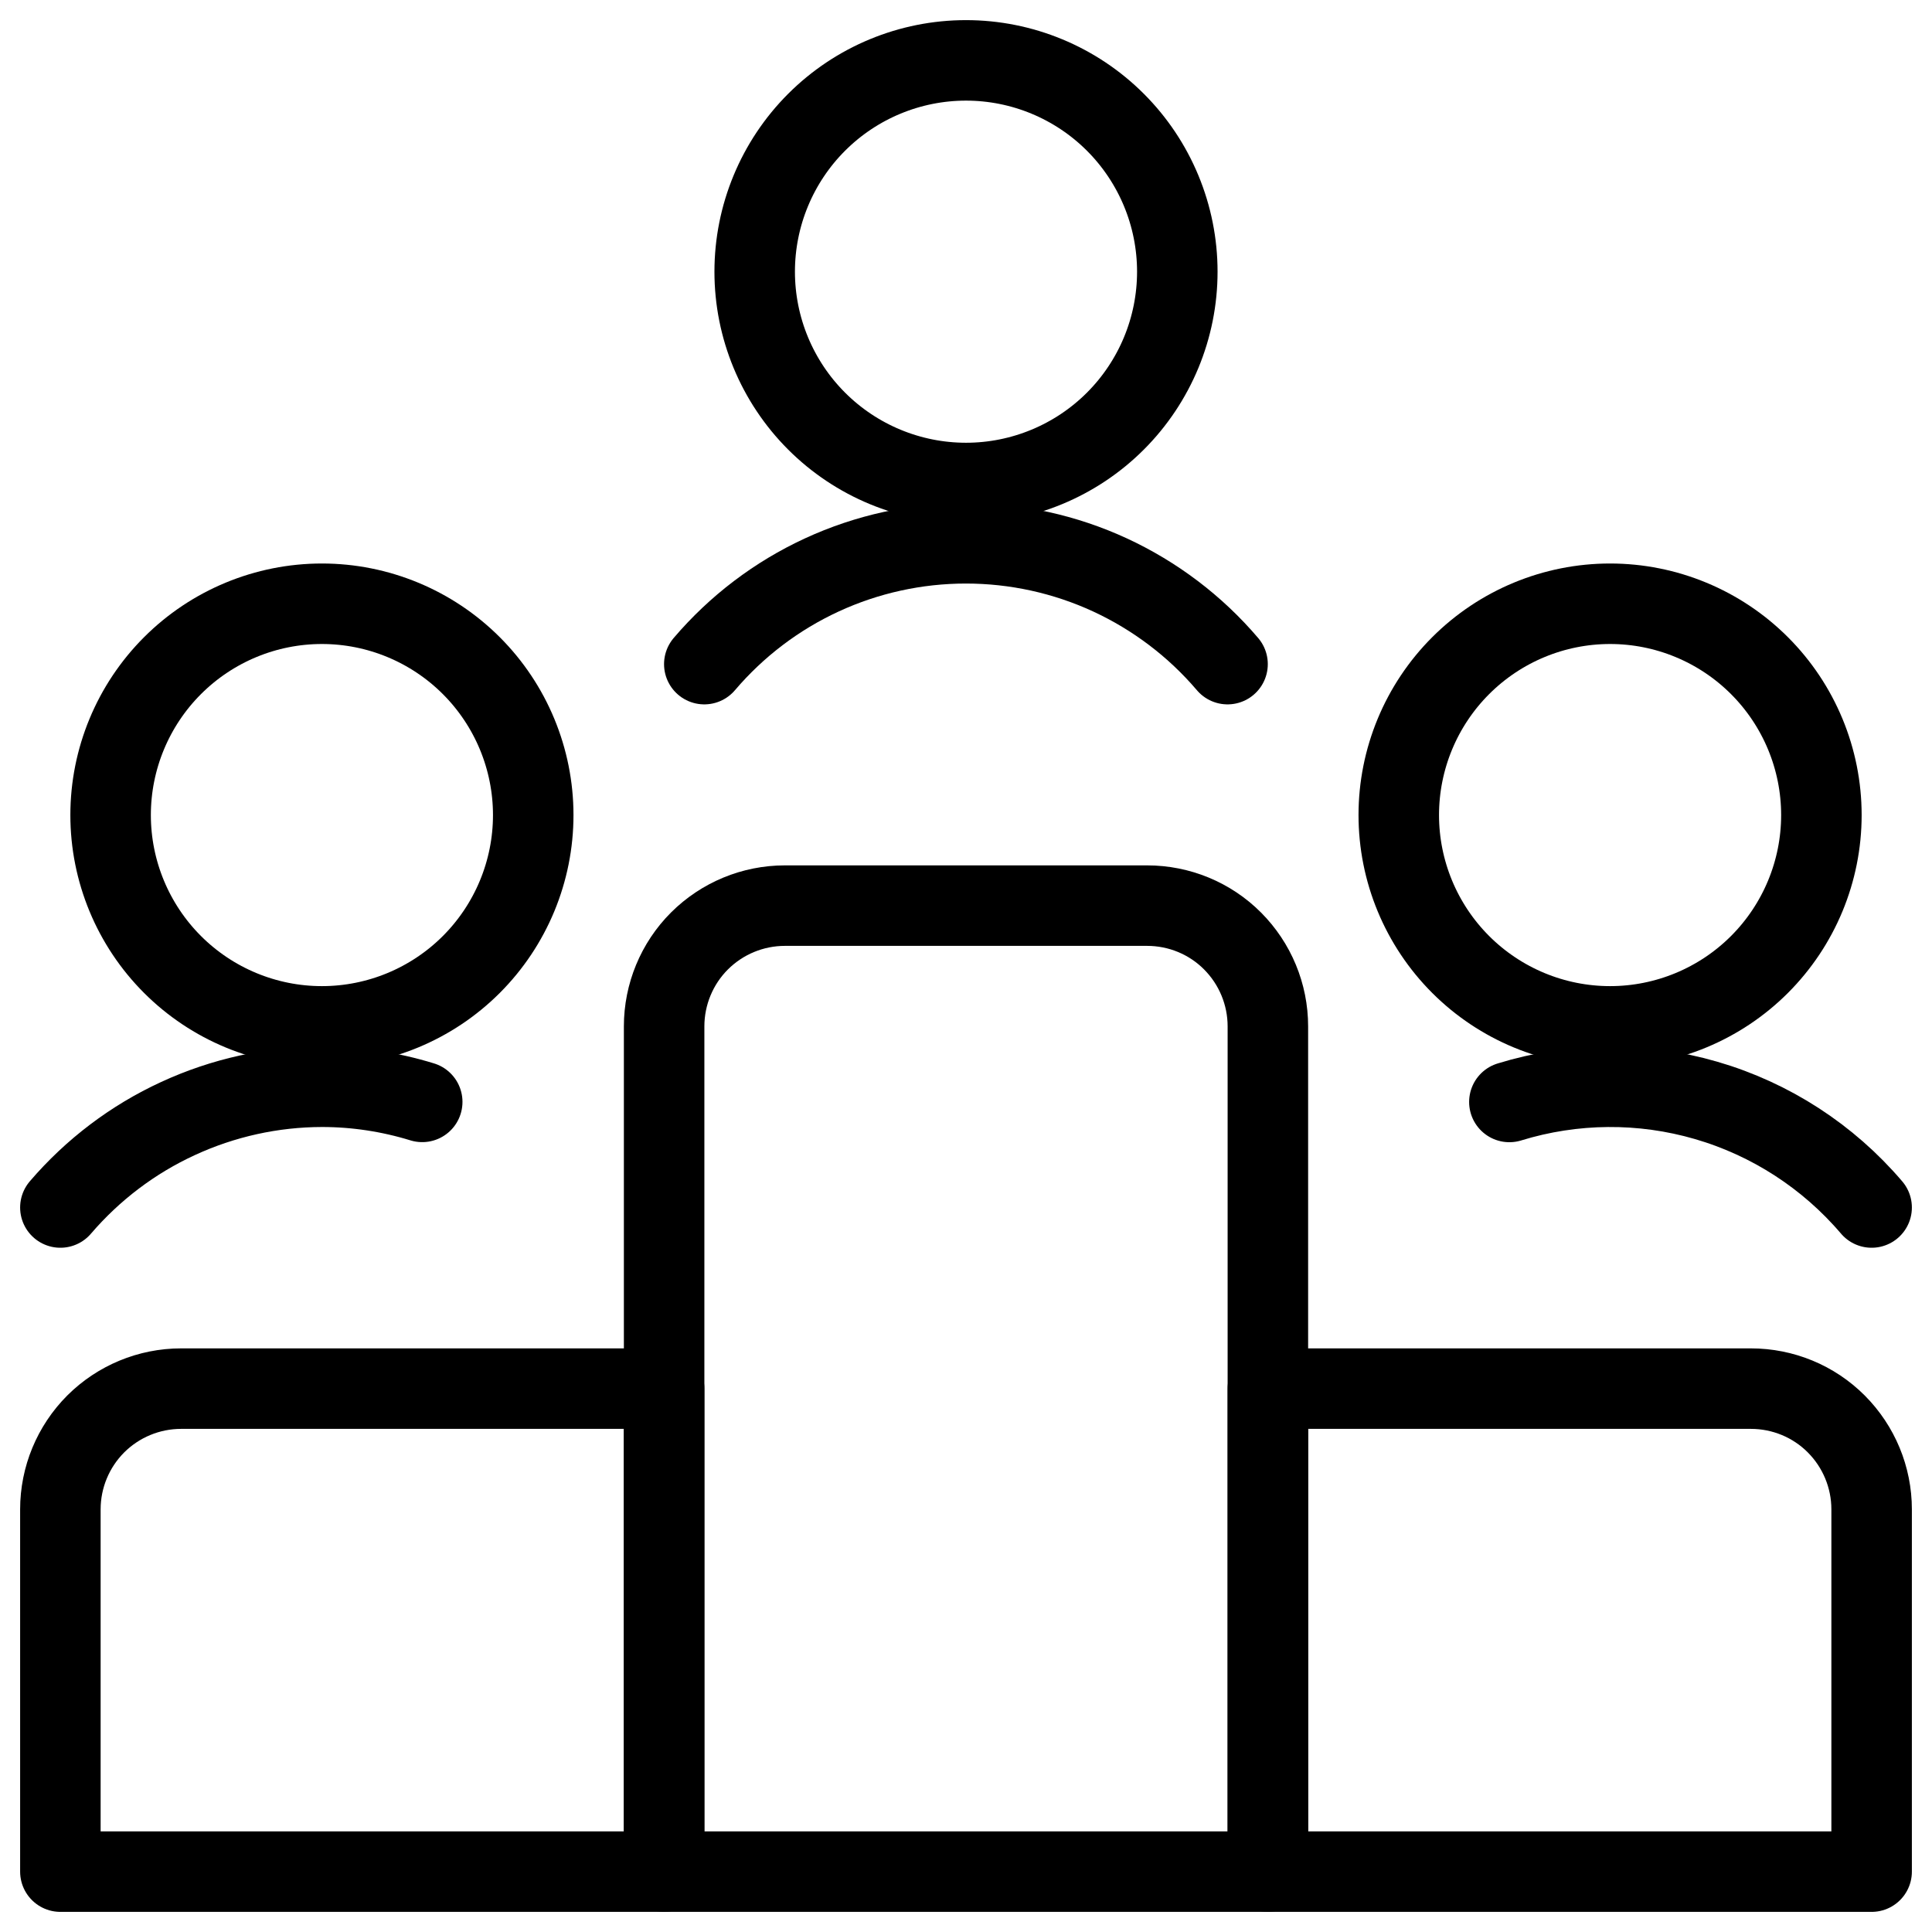 <svg xmlns="http://www.w3.org/2000/svg" fill="none" viewBox="0 0 24 24" id="Ranking-People-First--Streamline-Ultimate">
  <desc>
    Ranking People First Streamline Icon: https://streamlinehq.com
  </desc>
  <path stroke="#000000" stroke-linecap="round" stroke-linejoin="round" d="M8.25 17.25h-6c-0.398 0 -0.779 0.158 -1.061 0.439C0.908 17.971 0.75 18.352 0.75 18.75v4.5h7.5v-6Z" stroke-width="1"></path>
  <path stroke="#000000" stroke-linecap="round" stroke-linejoin="round" d="M21.75 17.25h-6v6h7.5v-4.5c0 -0.398 -0.158 -0.779 -0.439 -1.061s-0.663 -0.439 -1.061 -0.439Z" stroke-width="1"></path>
  <path stroke="#000000" stroke-linecap="round" stroke-linejoin="round" d="M14.25 11.25h-4.5c-0.398 0 -0.779 0.158 -1.061 0.439 -0.281 0.281 -0.439 0.663 -0.439 1.061v10.5h7.5v-10.5c0 -0.398 -0.158 -0.779 -0.439 -1.061s-0.663 -0.439 -1.061 -0.439Z" stroke-width="1"></path>
  <path stroke="#000000" stroke-linecap="round" stroke-linejoin="round" d="M9.375 3.375c0 0.696 0.277 1.364 0.769 1.856C10.636 5.723 11.304 6 12 6c0.696 0 1.364 -0.277 1.856 -0.769 0.492 -0.492 0.769 -1.16 0.769 -1.856 0 -0.696 -0.277 -1.364 -0.769 -1.856C13.364 1.027 12.696 0.75 12 0.75c-0.696 0 -1.364 0.277 -1.856 0.769 -0.492 0.492 -0.769 1.16 -0.769 1.856Z" stroke-width="1"></path>
  <path stroke="#000000" stroke-linecap="round" stroke-linejoin="round" d="M15.249 8.25c-0.401 -0.471 -0.899 -0.848 -1.46 -1.108 -0.561 -0.259 -1.172 -0.393 -1.79 -0.393 -0.618 0 -1.229 0.134 -1.79 0.393 -0.561 0.259 -1.059 0.637 -1.46 1.108" stroke-width="1"></path>
  <path stroke="#000000" stroke-linecap="round" stroke-linejoin="round" d="M17.376 10.125c0 0.696 0.277 1.364 0.769 1.856 0.492 0.492 1.16 0.769 1.856 0.769 0.696 0 1.364 -0.277 1.856 -0.769 0.492 -0.492 0.769 -1.16 0.769 -1.856 0 -0.696 -0.277 -1.364 -0.769 -1.856C21.365 7.777 20.697 7.5 20.001 7.5c-0.696 0 -1.364 0.277 -1.856 0.769 -0.492 0.492 -0.769 1.16 -0.769 1.856Z" stroke-width="1"></path>
  <path stroke="#000000" stroke-linecap="round" stroke-linejoin="round" d="M23.25 15c-0.54 -0.634 -1.254 -1.097 -2.054 -1.33 -0.8 -0.233 -1.65 -0.226 -2.446 0.019" stroke-width="1"></path>
  <path stroke="#000000" stroke-linecap="round" stroke-linejoin="round" d="M1.374 10.125c0 0.696 0.277 1.364 0.769 1.856 0.492 0.492 1.16 0.769 1.856 0.769 0.696 0 1.364 -0.277 1.856 -0.769 0.492 -0.492 0.769 -1.16 0.769 -1.856 0 -0.696 -0.277 -1.364 -0.769 -1.856C5.363 7.777 4.695 7.5 3.999 7.5c-0.696 0 -1.364 0.277 -1.856 0.769 -0.492 0.492 -0.769 1.16 -0.769 1.856Z" stroke-width="1"></path>
  <path stroke="#000000" stroke-linecap="round" stroke-linejoin="round" d="M0.75 15c0.402 -0.469 0.9 -0.847 1.461 -1.105C2.772 13.636 3.382 13.501 4 13.5c0.422 0 0.842 0.064 1.245 0.188" stroke-width="1"></path>
</svg>
